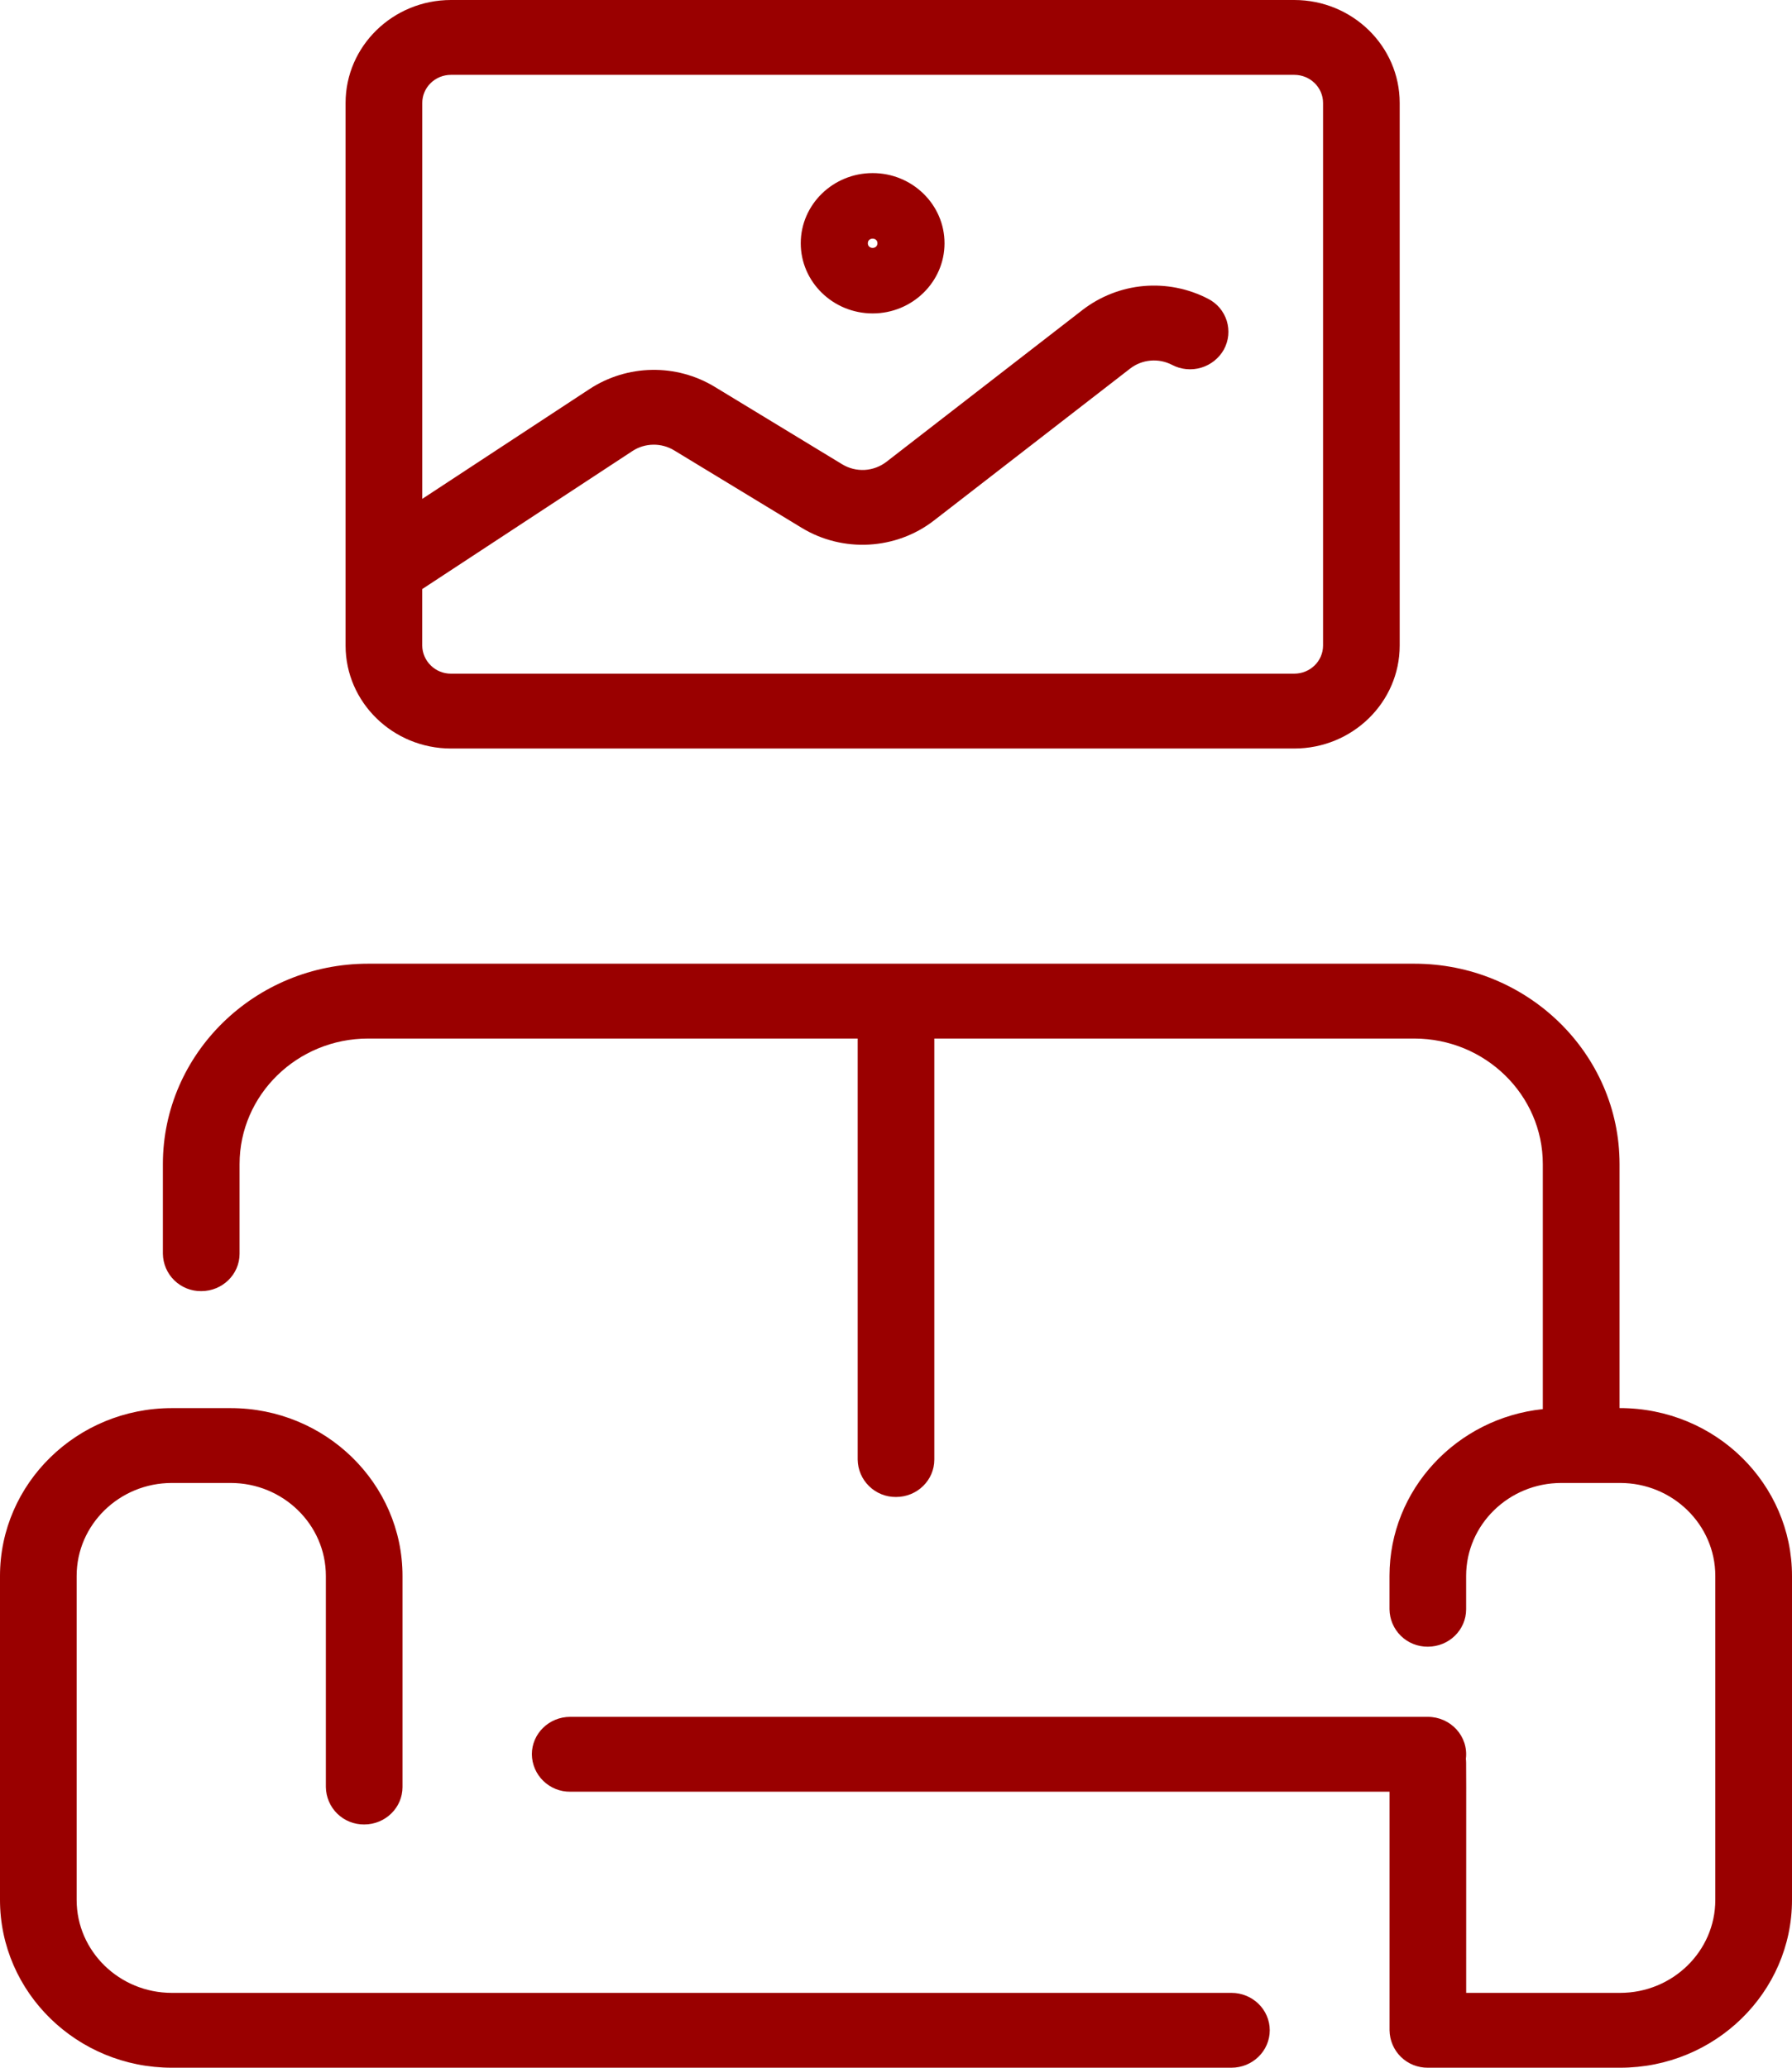 <svg width="39" height="45" viewBox="0 0 39 45" fill="none" xmlns="http://www.w3.org/2000/svg">
<path d="M30.462 14.05V2.24C30.462 1.005 29.433 0 28.168 0H9.815C8.55 0 7.521 1.005 7.521 2.24V14.05C7.521 15.285 8.551 16.29 9.815 16.29H28.168C29.433 16.29 30.462 15.285 30.462 14.05ZM9.189 14.05V12.82L13.764 9.816C13.898 9.728 14.055 9.68 14.215 9.678C14.376 9.675 14.534 9.718 14.671 9.801L17.449 11.488C18.344 12.032 19.5 11.968 20.326 11.328L24.596 8.021C24.724 7.922 24.879 7.862 25.04 7.848C25.202 7.834 25.364 7.866 25.508 7.941C25.703 8.043 25.93 8.065 26.141 8.002C26.352 7.939 26.53 7.797 26.637 7.605C26.688 7.51 26.72 7.406 26.731 7.299C26.741 7.192 26.73 7.084 26.698 6.981C26.666 6.879 26.613 6.783 26.544 6.701C26.474 6.619 26.389 6.552 26.293 6.503C25.862 6.279 25.375 6.183 24.891 6.225C24.407 6.268 23.945 6.449 23.56 6.745L19.29 10.052C19.154 10.156 18.989 10.217 18.818 10.227C18.647 10.236 18.477 10.194 18.33 10.105L15.552 8.417C15.14 8.168 14.667 8.041 14.186 8.05C13.705 8.058 13.236 8.202 12.833 8.465L9.19 10.857V2.24C9.19 1.903 9.47 1.629 9.815 1.629H28.168C28.513 1.629 28.794 1.903 28.794 2.239V14.049C28.794 14.387 28.514 14.661 28.168 14.661H9.815C9.651 14.662 9.494 14.599 9.377 14.484C9.259 14.37 9.191 14.214 9.189 14.05ZM18.992 3.767C18.129 3.767 17.427 4.452 17.427 5.294C17.427 6.136 18.129 6.821 18.992 6.821C19.854 6.821 20.556 6.136 20.556 5.294C20.556 4.452 19.854 3.767 18.992 3.767ZM18.887 5.294C18.887 5.16 19.096 5.16 19.096 5.294C19.096 5.429 18.887 5.429 18.887 5.294ZM39 34.297V41.348C39 43.362 37.322 45 35.26 45H31.075C30.856 45.002 30.646 44.918 30.489 44.765C30.333 44.612 30.244 44.404 30.241 44.185V38.993H12.409C12.191 38.995 11.98 38.911 11.824 38.758C11.667 38.606 11.578 38.398 11.575 38.179C11.575 37.729 11.948 37.364 12.409 37.364H31.075C31.567 37.364 31.965 37.784 31.902 38.281C31.913 38.368 31.909 38.041 31.909 43.371H35.259C36.402 43.371 37.331 42.464 37.331 41.348V34.297C37.331 33.181 36.402 32.274 35.26 32.274H33.98C32.838 32.274 31.908 33.181 31.908 34.297V35.023C31.908 35.473 31.535 35.837 31.074 35.837C30.855 35.839 30.645 35.755 30.488 35.602C30.332 35.449 30.243 35.241 30.24 35.022V34.297C30.24 32.417 31.703 30.863 33.577 30.667V25.334C33.577 23.827 32.321 22.602 30.778 22.602H20.334V31.765C20.334 32.215 19.961 32.579 19.5 32.579C19.282 32.581 19.071 32.497 18.915 32.344C18.758 32.192 18.669 31.983 18.666 31.765V22.602H8.012C6.469 22.602 5.214 23.827 5.214 25.334V27.285C5.214 27.735 4.84 28.099 4.38 28.099C4.161 28.102 3.951 28.017 3.794 27.865C3.637 27.712 3.548 27.504 3.545 27.285V25.334C3.545 22.929 5.549 20.973 8.012 20.973H30.78C33.243 20.973 35.247 22.929 35.247 25.334V30.644C37.351 30.644 39 32.305 39 34.297ZM27.634 44.185C27.634 44.635 27.26 45 26.799 45H3.74C1.678 45 0 43.362 0 41.348V34.297C0 32.283 1.678 30.645 3.74 30.645H5.02C7.082 30.645 8.76 32.283 8.76 34.297V38.891C8.76 39.341 8.387 39.706 7.926 39.706C7.707 39.708 7.497 39.624 7.34 39.471C7.184 39.318 7.095 39.11 7.092 38.891V34.297C7.092 33.181 6.162 32.274 5.02 32.274H3.74C2.598 32.274 1.668 33.181 1.668 34.297V41.348C1.668 42.464 2.598 43.371 3.74 43.371H26.8C27.26 43.371 27.634 43.736 27.634 44.185Z" fill="#9A0000"/>
</svg>
